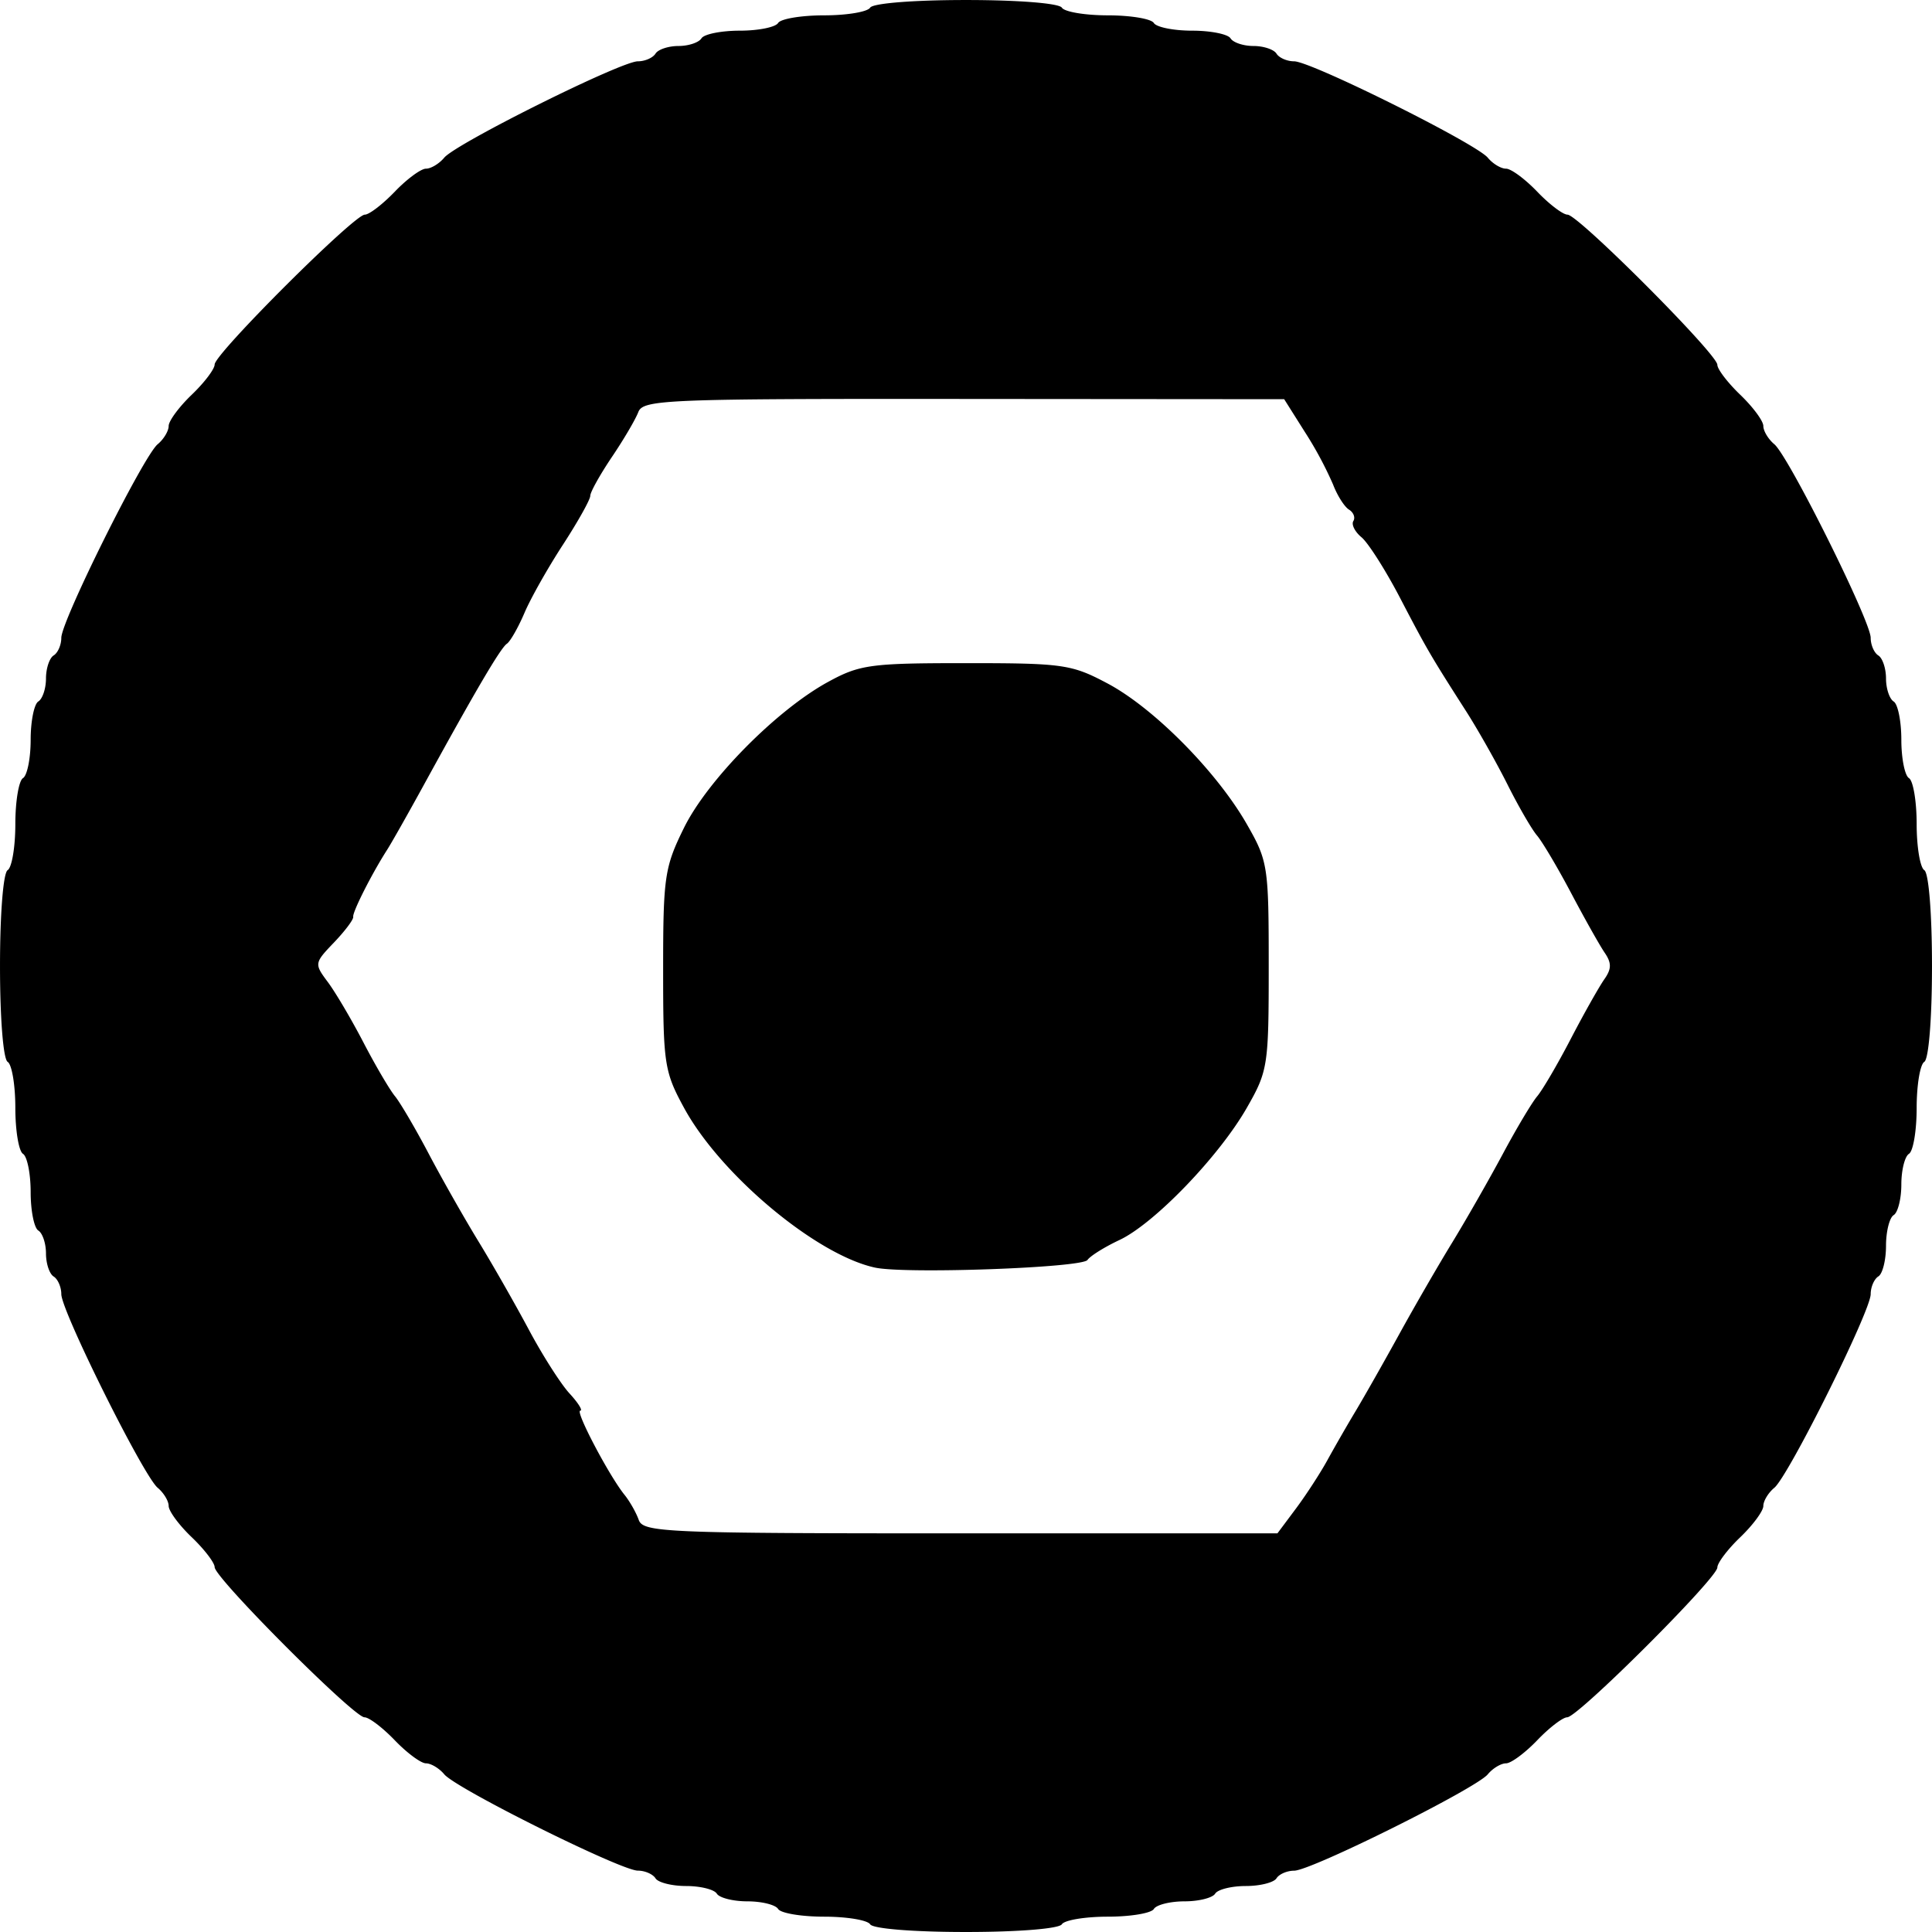 <svg xmlns="http://www.w3.org/2000/svg" xml:space="preserve" width="252" height="252" viewBox="0 0 30.882 30.882"><path d="M-31.667-.788c-.042-.067-.373-.122-.735-.122-.363 0-.694-.055-.736-.123-.041-.067-.262-.122-.49-.122s-.448-.055-.49-.123c-.042-.067-.262-.122-.49-.122s-.449-.056-.49-.123c-.042-.067-.169-.123-.283-.123-.269 0-2.905-1.311-3.094-1.54-.08-.096-.212-.175-.292-.175s-.304-.166-.498-.368-.412-.368-.485-.368c-.17 0-2.395-2.229-2.395-2.4 0-.07-.165-.286-.368-.48-.202-.193-.367-.417-.367-.498 0-.08-.08-.211-.176-.291-.228-.19-1.54-2.826-1.54-3.095 0-.113-.055-.24-.123-.282-.067-.042-.122-.207-.122-.368 0-.16-.055-.326-.123-.367-.067-.042-.122-.318-.122-.613s-.055-.571-.123-.613c-.067-.042-.122-.372-.122-.735s-.055-.694-.123-.735c-.07-.044-.122-.694-.122-1.532s.052-1.489.122-1.532c.068-.042.123-.373.123-.735 0-.363.055-.694.122-.736.068-.041.123-.317.123-.613 0-.295.055-.57.122-.612.068-.042.123-.207.123-.368 0-.16.055-.326.122-.368.068-.041.123-.168.123-.282 0-.269 1.312-2.905 1.54-3.094.097-.08.176-.212.176-.292s.165-.304.367-.498c.203-.194.368-.412.368-.485 0-.17 2.23-2.395 2.4-2.395.07 0 .286-.166.48-.368s.418-.367.498-.367.212-.08.292-.176c.19-.228 2.825-1.54 3.094-1.54.114 0 .24-.055.283-.123.041-.067.207-.122.367-.122s.326-.055.368-.123c.042-.067.317-.122.613-.122.295 0 .57-.055.612-.123.042-.067.373-.122.736-.122.362 0 .693-.055.735-.123.044-.07.693-.122 1.532-.122.838 0 1.488.052 1.532.122.041.067.372.123.735.123s.694.055.735.122c.042.068.318.123.613.123s.571.055.613.122c.041.068.207.123.367.123.161 0 .326.055.368.122.042.068.169.123.282.123.27 0 2.905 1.312 3.095 1.54.08.097.211.176.292.176s.304.165.498.367c.193.202.412.368.485.368.17 0 2.395 2.23 2.395 2.4 0 .07.165.286.367.48s.368.418.368.498.079.211.176.292c.228.19 1.54 2.825 1.54 3.094 0 .114.055.24.122.282.068.042.123.208.123.368s.055.326.122.368c.068.041.123.317.123.612 0 .296.055.572.122.613.068.042.123.373.123.736 0 .362.055.693.122.735.071.043.123.693.123 1.532 0 .838-.052 1.488-.123 1.532-.067.041-.122.372-.122.735s-.055.693-.123.735c-.067.042-.122.262-.122.49s-.055.449-.123.49c-.067.042-.122.263-.122.49 0 .229-.055.45-.123.49-.067.043-.122.17-.122.283 0 .27-1.312 2.905-1.54 3.095-.097.08-.176.211-.176.291s-.166.305-.368.499c-.202.193-.367.412-.367.484 0 .17-2.23 2.395-2.4 2.395-.07 0-.287.166-.48.368-.194.202-.418.368-.498.368s-.212.079-.292.176c-.19.228-2.825 1.54-3.095 1.54-.113 0-.24.055-.282.122s-.262.123-.49.123-.449.055-.49.122c-.042.068-.263.123-.49.123-.228 0-.45.055-.49.122-.042.068-.373.123-.736.123s-.694.055-.735.122c-.044.07-.694.123-1.532.123s-1.488-.052-1.532-.123m6.808-6.648c.163-.219.387-.564.498-.766s.316-.56.458-.796c.141-.236.454-.788.695-1.226s.623-1.1.85-1.47c.226-.371.588-1.005.805-1.41.216-.404.463-.818.548-.919s.328-.515.538-.92c.21-.404.451-.83.534-.949.118-.167.12-.262.005-.429-.08-.118-.32-.545-.534-.95s-.459-.818-.544-.919c-.086-.1-.298-.467-.472-.814-.174-.348-.47-.871-.657-1.165-.572-.894-.632-.996-1.065-1.827-.231-.442-.507-.875-.613-.963s-.165-.205-.13-.26c.034-.056.002-.138-.07-.182-.073-.045-.187-.225-.254-.4a6 6 0 0 0-.452-.842l-.33-.523-5.121-.004c-4.766-.004-5.126.01-5.203.21-.045.118-.236.443-.425.722-.188.28-.343.557-.343.617s-.196.41-.436.78c-.24.368-.518.86-.617 1.094-.1.233-.226.454-.28.49-.1.067-.497.742-1.328 2.258-.255.465-.52.934-.59 1.042-.242.378-.552.991-.538 1.065.008.04-.13.225-.307.41-.315.329-.317.34-.1.631.122.163.38.6.572.97.193.371.42.757.504.858.083.102.326.515.539.92.213.404.573 1.038.8 1.409.226.37.588 1.005.804 1.41.216.404.506.859.645 1.01.14.152.217.276.172.276-.086 0 .464 1.046.71 1.348.081.101.183.28.225.398.07.2.428.215 5.142.215h5.067zm-6.73-3.849c-.939-.203-2.47-1.483-3.052-2.552-.316-.58-.335-.704-.335-2.208 0-1.484.023-1.64.332-2.267.377-.767 1.481-1.885 2.303-2.334.508-.278.68-.301 2.206-.301 1.558 0 1.69.02 2.267.327.74.395 1.743 1.41 2.222 2.247.338.59.35.671.35 2.267s-.012 1.676-.35 2.267c-.446.779-1.482 1.854-2.038 2.114-.236.111-.465.254-.509.318-.085.125-2.913.227-3.396.122" style="fill:#000;stroke-width:.123" transform="translate(45.576 31.547)"/></svg>